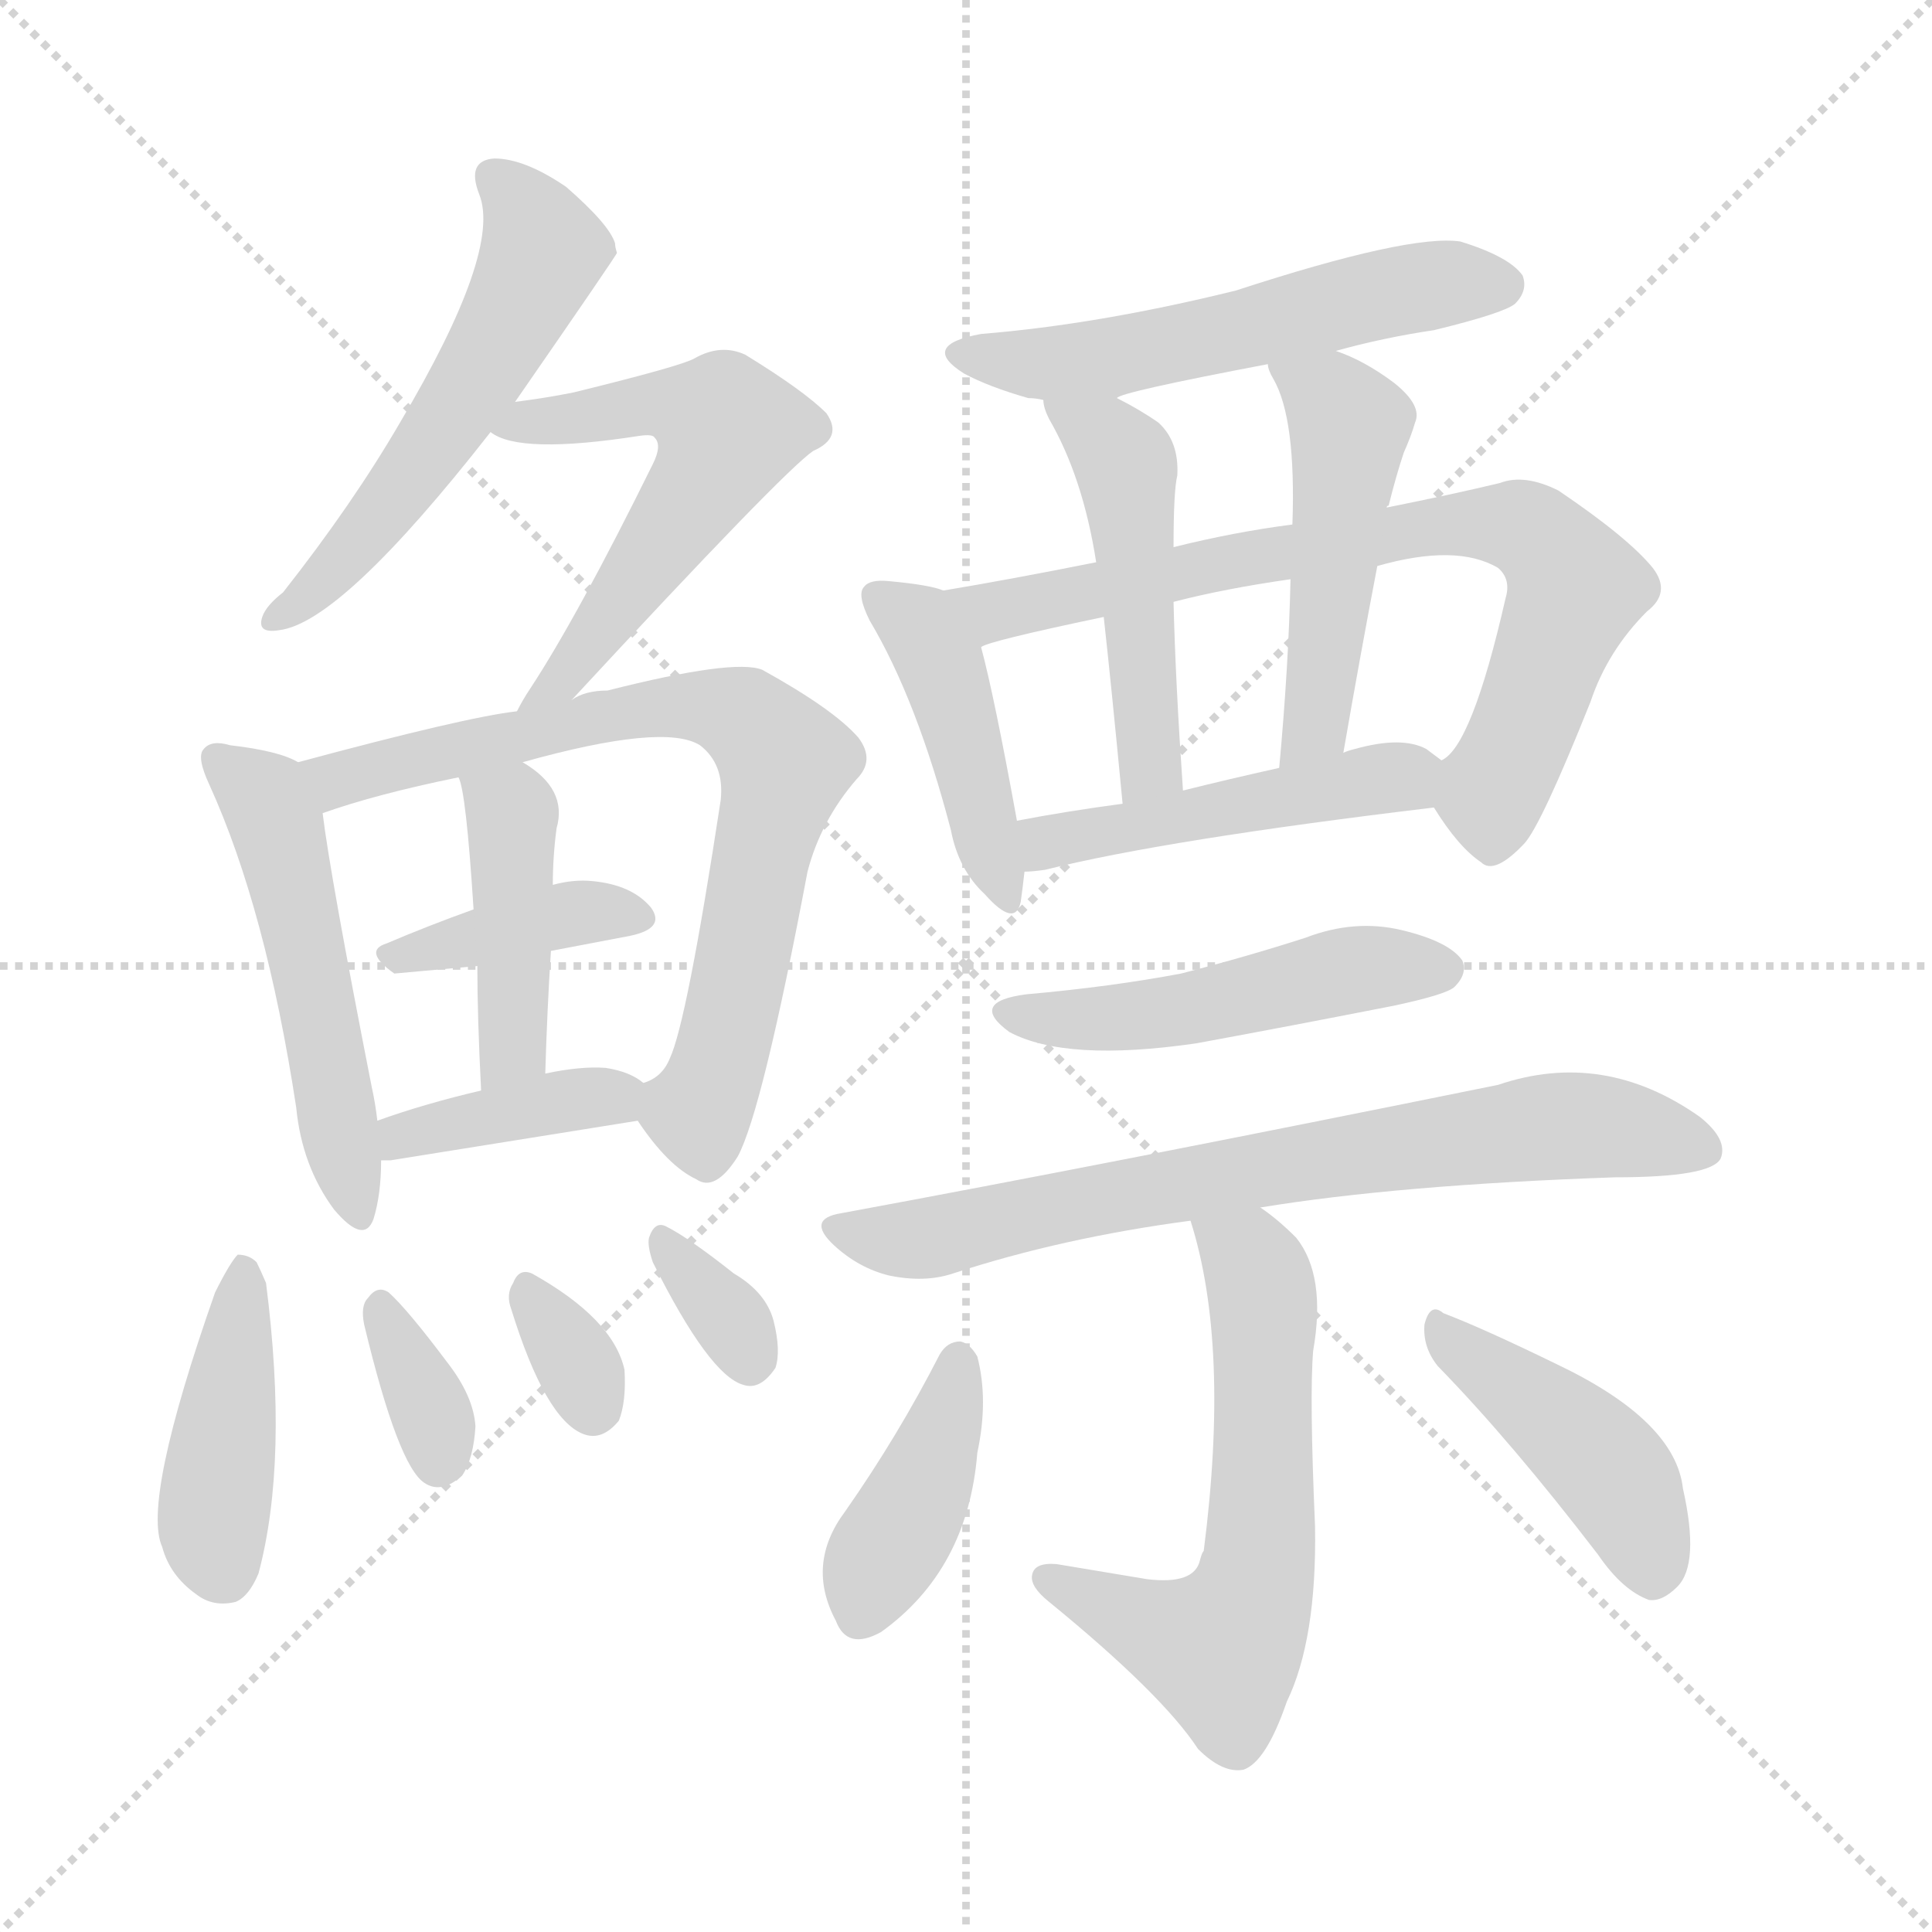 <svg xmlns="http://www.w3.org/2000/svg" version="1.1" viewBox="0 0 1024 1024">
  <g stroke="lightgray" stroke-dasharray="1,1" stroke-width="1" transform="scale(4, 4)">
    <line x1="0" y1="0" x2="256" y2="256" />
    <line x1="256" y1="0" x2="0" y2="256" />
    <line x1="128" y1="0" x2="128" y2="256" />
    <line x1="0" y1="128" x2="256" y2="128" />
  </g>
  <g transform="scale(1.0, -1.0) translate(0.0, -911.00)">
    <style type="text/css">
      
        @keyframes keyframes0 {
          from {
            stroke: blue;
            stroke-dashoffset: 546;
            stroke-width: 128;
          }
          64% {
            animation-timing-function: step-end;
            stroke: blue;
            stroke-dashoffset: 0;
            stroke-width: 128;
          }
          to {
            stroke: black;
            stroke-width: 1024;
          }
        }
        #make-me-a-hanzi-animation-0 {
          animation: keyframes0 0.694s both;
          animation-delay: 0s;
          animation-timing-function: linear;
        }
      
        @keyframes keyframes1 {
          from {
            stroke: blue;
            stroke-dashoffset: 561;
            stroke-width: 128;
          }
          65% {
            animation-timing-function: step-end;
            stroke: blue;
            stroke-dashoffset: 0;
            stroke-width: 128;
          }
          to {
            stroke: black;
            stroke-width: 1024;
          }
        }
        #make-me-a-hanzi-animation-1 {
          animation: keyframes1 0.707s both;
          animation-delay: 0.694s;
          animation-timing-function: linear;
        }
      
        @keyframes keyframes2 {
          from {
            stroke: blue;
            stroke-dashoffset: 512;
            stroke-width: 128;
          }
          63% {
            animation-timing-function: step-end;
            stroke: blue;
            stroke-dashoffset: 0;
            stroke-width: 128;
          }
          to {
            stroke: black;
            stroke-width: 1024;
          }
        }
        #make-me-a-hanzi-animation-2 {
          animation: keyframes2 0.667s both;
          animation-delay: 1.401s;
          animation-timing-function: linear;
        }
      
        @keyframes keyframes3 {
          from {
            stroke: blue;
            stroke-dashoffset: 732;
            stroke-width: 128;
          }
          70% {
            animation-timing-function: step-end;
            stroke: blue;
            stroke-dashoffset: 0;
            stroke-width: 128;
          }
          to {
            stroke: black;
            stroke-width: 1024;
          }
        }
        #make-me-a-hanzi-animation-3 {
          animation: keyframes3 0.846s both;
          animation-delay: 2.068s;
          animation-timing-function: linear;
        }
      
        @keyframes keyframes4 {
          from {
            stroke: blue;
            stroke-dashoffset: 388;
            stroke-width: 128;
          }
          56% {
            animation-timing-function: step-end;
            stroke: blue;
            stroke-dashoffset: 0;
            stroke-width: 128;
          }
          to {
            stroke: black;
            stroke-width: 1024;
          }
        }
        #make-me-a-hanzi-animation-4 {
          animation: keyframes4 0.566s both;
          animation-delay: 2.913s;
          animation-timing-function: linear;
        }
      
        @keyframes keyframes5 {
          from {
            stroke: blue;
            stroke-dashoffset: 428;
            stroke-width: 128;
          }
          58% {
            animation-timing-function: step-end;
            stroke: blue;
            stroke-dashoffset: 0;
            stroke-width: 128;
          }
          to {
            stroke: black;
            stroke-width: 1024;
          }
        }
        #make-me-a-hanzi-animation-5 {
          animation: keyframes5 0.598s both;
          animation-delay: 3.479s;
          animation-timing-function: linear;
        }
      
        @keyframes keyframes6 {
          from {
            stroke: blue;
            stroke-dashoffset: 389;
            stroke-width: 128;
          }
          56% {
            animation-timing-function: step-end;
            stroke: blue;
            stroke-dashoffset: 0;
            stroke-width: 128;
          }
          to {
            stroke: black;
            stroke-width: 1024;
          }
        }
        #make-me-a-hanzi-animation-6 {
          animation: keyframes6 0.567s both;
          animation-delay: 4.077s;
          animation-timing-function: linear;
        }
      
        @keyframes keyframes7 {
          from {
            stroke: blue;
            stroke-dashoffset: 421;
            stroke-width: 128;
          }
          58% {
            animation-timing-function: step-end;
            stroke: blue;
            stroke-dashoffset: 0;
            stroke-width: 128;
          }
          to {
            stroke: black;
            stroke-width: 1024;
          }
        }
        #make-me-a-hanzi-animation-7 {
          animation: keyframes7 0.593s both;
          animation-delay: 4.644s;
          animation-timing-function: linear;
        }
      
        @keyframes keyframes8 {
          from {
            stroke: blue;
            stroke-dashoffset: 342;
            stroke-width: 128;
          }
          53% {
            animation-timing-function: step-end;
            stroke: blue;
            stroke-dashoffset: 0;
            stroke-width: 128;
          }
          to {
            stroke: black;
            stroke-width: 1024;
          }
        }
        #make-me-a-hanzi-animation-8 {
          animation: keyframes8 0.528s both;
          animation-delay: 5.236s;
          animation-timing-function: linear;
        }
      
        @keyframes keyframes9 {
          from {
            stroke: blue;
            stroke-dashoffset: 322;
            stroke-width: 128;
          }
          51% {
            animation-timing-function: step-end;
            stroke: blue;
            stroke-dashoffset: 0;
            stroke-width: 128;
          }
          to {
            stroke: black;
            stroke-width: 1024;
          }
        }
        #make-me-a-hanzi-animation-9 {
          animation: keyframes9 0.512s both;
          animation-delay: 5.765s;
          animation-timing-function: linear;
        }
      
        @keyframes keyframes10 {
          from {
            stroke: blue;
            stroke-dashoffset: 331;
            stroke-width: 128;
          }
          52% {
            animation-timing-function: step-end;
            stroke: blue;
            stroke-dashoffset: 0;
            stroke-width: 128;
          }
          to {
            stroke: black;
            stroke-width: 1024;
          }
        }
        #make-me-a-hanzi-animation-10 {
          animation: keyframes10 0.519s both;
          animation-delay: 6.277s;
          animation-timing-function: linear;
        }
      
        @keyframes keyframes11 {
          from {
            stroke: blue;
            stroke-dashoffset: 544;
            stroke-width: 128;
          }
          64% {
            animation-timing-function: step-end;
            stroke: blue;
            stroke-dashoffset: 0;
            stroke-width: 128;
          }
          to {
            stroke: black;
            stroke-width: 1024;
          }
        }
        #make-me-a-hanzi-animation-11 {
          animation: keyframes11 0.693s both;
          animation-delay: 6.796s;
          animation-timing-function: linear;
        }
      
        @keyframes keyframes12 {
          from {
            stroke: blue;
            stroke-dashoffset: 433;
            stroke-width: 128;
          }
          58% {
            animation-timing-function: step-end;
            stroke: blue;
            stroke-dashoffset: 0;
            stroke-width: 128;
          }
          to {
            stroke: black;
            stroke-width: 1024;
          }
        }
        #make-me-a-hanzi-animation-12 {
          animation: keyframes12 0.602s both;
          animation-delay: 7.489s;
          animation-timing-function: linear;
        }
      
        @keyframes keyframes13 {
          from {
            stroke: blue;
            stroke-dashoffset: 742;
            stroke-width: 128;
          }
          71% {
            animation-timing-function: step-end;
            stroke: blue;
            stroke-dashoffset: 0;
            stroke-width: 128;
          }
          to {
            stroke: black;
            stroke-width: 1024;
          }
        }
        #make-me-a-hanzi-animation-13 {
          animation: keyframes13 0.854s both;
          animation-delay: 8.091s;
          animation-timing-function: linear;
        }
      
        @keyframes keyframes14 {
          from {
            stroke: blue;
            stroke-dashoffset: 479;
            stroke-width: 128;
          }
          61% {
            animation-timing-function: step-end;
            stroke: blue;
            stroke-dashoffset: 0;
            stroke-width: 128;
          }
          to {
            stroke: black;
            stroke-width: 1024;
          }
        }
        #make-me-a-hanzi-animation-14 {
          animation: keyframes14 0.64s both;
          animation-delay: 8.945s;
          animation-timing-function: linear;
        }
      
        @keyframes keyframes15 {
          from {
            stroke: blue;
            stroke-dashoffset: 483;
            stroke-width: 128;
          }
          61% {
            animation-timing-function: step-end;
            stroke: blue;
            stroke-dashoffset: 0;
            stroke-width: 128;
          }
          to {
            stroke: black;
            stroke-width: 1024;
          }
        }
        #make-me-a-hanzi-animation-15 {
          animation: keyframes15 0.643s both;
          animation-delay: 9.585s;
          animation-timing-function: linear;
        }
      
        @keyframes keyframes16 {
          from {
            stroke: blue;
            stroke-dashoffset: 469;
            stroke-width: 128;
          }
          60% {
            animation-timing-function: step-end;
            stroke: blue;
            stroke-dashoffset: 0;
            stroke-width: 128;
          }
          to {
            stroke: black;
            stroke-width: 1024;
          }
        }
        #make-me-a-hanzi-animation-16 {
          animation: keyframes16 0.632s both;
          animation-delay: 10.228s;
          animation-timing-function: linear;
        }
      
        @keyframes keyframes17 {
          from {
            stroke: blue;
            stroke-dashoffset: 486;
            stroke-width: 128;
          }
          61% {
            animation-timing-function: step-end;
            stroke: blue;
            stroke-dashoffset: 0;
            stroke-width: 128;
          }
          to {
            stroke: black;
            stroke-width: 1024;
          }
        }
        #make-me-a-hanzi-animation-17 {
          animation: keyframes17 0.646s both;
          animation-delay: 10.86s;
          animation-timing-function: linear;
        }
      
        @keyframes keyframes18 {
          from {
            stroke: blue;
            stroke-dashoffset: 723;
            stroke-width: 128;
          }
          70% {
            animation-timing-function: step-end;
            stroke: blue;
            stroke-dashoffset: 0;
            stroke-width: 128;
          }
          to {
            stroke: black;
            stroke-width: 1024;
          }
        }
        #make-me-a-hanzi-animation-18 {
          animation: keyframes18 0.838s both;
          animation-delay: 11.505s;
          animation-timing-function: linear;
        }
      
        @keyframes keyframes19 {
          from {
            stroke: blue;
            stroke-dashoffset: 597;
            stroke-width: 128;
          }
          66% {
            animation-timing-function: step-end;
            stroke: blue;
            stroke-dashoffset: 0;
            stroke-width: 128;
          }
          to {
            stroke: black;
            stroke-width: 1024;
          }
        }
        #make-me-a-hanzi-animation-19 {
          animation: keyframes19 0.736s both;
          animation-delay: 12.344s;
          animation-timing-function: linear;
        }
      
        @keyframes keyframes20 {
          from {
            stroke: blue;
            stroke-dashoffset: 400;
            stroke-width: 128;
          }
          57% {
            animation-timing-function: step-end;
            stroke: blue;
            stroke-dashoffset: 0;
            stroke-width: 128;
          }
          to {
            stroke: black;
            stroke-width: 1024;
          }
        }
        #make-me-a-hanzi-animation-20 {
          animation: keyframes20 0.576s both;
          animation-delay: 13.079s;
          animation-timing-function: linear;
        }
      
        @keyframes keyframes21 {
          from {
            stroke: blue;
            stroke-dashoffset: 429;
            stroke-width: 128;
          }
          58% {
            animation-timing-function: step-end;
            stroke: blue;
            stroke-dashoffset: 0;
            stroke-width: 128;
          }
          to {
            stroke: black;
            stroke-width: 1024;
          }
        }
        #make-me-a-hanzi-animation-21 {
          animation: keyframes21 0.599s both;
          animation-delay: 13.655s;
          animation-timing-function: linear;
        }
      
    </style>
    
      <path d="M 273 698 Q 327 776 327 777 Q 326 780 326 782 Q 323 792 300 812 Q 278 827 262 827 Q 247 826 254 808 Q 266 778 212 687 Q 187 644 150 597 Q 141 590 139 584 Q 136 575 148 577 Q 181 581 260 682 L 273 698 Z" fill="lightgray" />
    
      <path d="M 303 540 Q 415 661 431 672 Q 447 679 438 692 Q 426 704 395 723 Q 382 729 368 721 Q 361 717 304 703 Q 289 700 273 698 C 243 694 236 693 260 682 Q 275 670 339 680 Q 346 681 347 679 Q 351 675 346 665 Q 306 584 281 546 Q 277 540 274 534 C 259 508 283 518 303 540 Z" fill="lightgray" />
    
      <path d="M 158 507 Q 148 513 122 516 Q 112 519 108 514 Q 104 510 111 495 Q 141 429 157 324 Q 160 293 177 270 Q 193 251 198 265 Q 202 278 202 296 L 200 317 Q 199 326 197 335 Q 175 447 171 480 C 168 503 168 503 158 507 Z" fill="lightgray" />
    
      <path d="M 338 317 Q 354 293 369 286 Q 379 279 391 298 Q 404 322 428 449 Q 435 476 454 498 Q 464 508 455 520 Q 442 535 404 556 Q 389 562 322 545 Q 310 545 303 540 L 274 534 Q 247 531 158 507 C 129 499 142 471 171 480 Q 199 490 243 499 L 277 507 Q 352 528 371 516 Q 384 506 382 487 Q 364 369 355 350 Q 351 340 341 337 C 330 328 330 328 338 317 Z" fill="lightgray" />
    
      <path d="M 292 407 L 334 415 Q 353 419 345 430 Q 335 442 314 444 Q 304 445 293 442 L 251 429 Q 226 420 205 411 Q 192 407 209 395 L 253 399 L 292 407 Z" fill="lightgray" />
    
      <path d="M 289 342 Q 290 376 292 407 L 293 442 Q 293 457 295 472 Q 301 493 277 507 C 252 523 234 528 243 499 Q 247 492 251 429 L 253 399 Q 253 372 255 333 C 256 303 288 312 289 342 Z" fill="lightgray" />
    
      <path d="M 202 296 Q 203 296 207 296 Q 282 308 338 317 C 364 321 364 321 341 337 Q 334 343 321 345 Q 308 346 289 342 L 255 333 Q 225 326 200 317 C 172 307 172 296 202 296 Z" fill="lightgray" />
    
      <path d="M 114 226 Q 75 115 86 91 Q 90 76 104 66 Q 113 59 125 62 Q 132 65 137 77 Q 153 137 141 231 Q 138 238 136 242 Q 132 246 126 246 Q 122 242 114 226 Z" fill="lightgray" />
    
      <path d="M 193 209 Q 211 134 225 125 Q 234 119 245 129 Q 251 138 252 155 Q 251 171 237 189 Q 216 217 206 226 Q 200 230 195 223 Q 191 219 193 209 Z" fill="lightgray" />
    
      <path d="M 271 217 Q 289 159 309 151 Q 319 147 328 158 Q 332 168 331 185 Q 325 212 282 236 Q 275 239 272 231 Q 268 225 271 217 Z" fill="lightgray" />
    
      <path d="M 346 242 Q 376 182 394 177 Q 403 174 411 186 Q 414 195 410 211 Q 406 226 389 236 Q 365 255 353 261 Q 347 264 344 255 Q 343 251 346 242 Z" fill="lightgray" />
    
      <path d="M 708 725 Q 733 732 760 736 Q 797 745 803 750 Q 810 757 807 765 Q 800 775 774 783 Q 747 787 655 757 Q 582 739 520 734 Q 487 728 511 713 Q 524 706 545 700 Q 549 700 553 699 C 578 695 578 695 592 700 Q 593 703 672 718 L 708 725 Z" fill="lightgray" />
    
      <path d="M 500 598 Q 493 601 471 603 Q 461 604 458 600 Q 454 596 461 582 Q 486 540 504 471 Q 508 450 522 437 Q 538 419 541 433 Q 542 440 543 449 L 539 476 Q 527 542 520 568 C 513 594 513 594 500 598 Z" fill="lightgray" />
    
      <path d="M 760 483 Q 773 462 785 454 Q 792 447 808 464 Q 817 474 843 539 Q 852 566 873 587 Q 886 597 876 610 Q 863 626 826 651 Q 808 660 795 655 Q 770 649 735 642 L 685 633 Q 654 629 622 621 L 581 613 Q 536 604 500 598 C 470 593 491 559 520 568 Q 523 571 585 584 L 622 592 Q 649 599 684 604 L 730 611 Q 772 623 794 610 Q 801 604 798 594 Q 780 515 764 508 C 752 495 752 495 760 483 Z" fill="lightgray" />
    
      <path d="M 553 699 Q 553 695 556 689 Q 574 658 581 613 L 585 584 Q 589 548 595 485 C 598 455 629 462 627 492 Q 623 550 622 592 L 622 621 Q 622 651 624 659 Q 625 677 614 687 Q 604 694 592 700 C 565 714 547 724 553 699 Z" fill="lightgray" />
    
      <path d="M 735 642 Q 735 643 736 643 Q 740 659 744 671 Q 748 680 750 687 Q 754 696 739 708 Q 723 720 708 725 C 680 736 663 742 672 718 Q 672 715 675 710 Q 687 689 685 633 L 684 604 Q 683 558 678 504 C 675 474 707 482 712 512 Q 721 564 730 611 C 736 640 733 637 735 642 Z" fill="lightgray" />
    
      <path d="M 543 449 Q 547 449 554 450 Q 618 466 760 483 C 790 487 788 490 764 508 L 756 514 Q 743 521 718 514 Q 714 513 712 512 L 678 504 Q 651 498 627 492 L 595 485 Q 565 481 539 476 C 510 470 513 447 543 449 Z" fill="lightgray" />
    
      <path d="M 544 384 Q 513 380 535 364 Q 565 348 634 358 Q 683 367 739 378 Q 767 384 771 388 Q 778 395 775 402 Q 768 412 743 418 Q 718 424 692 414 Q 661 404 626 395 Q 589 388 544 384 Z" fill="lightgray" />
    
      <path d="M 668 271 Q 741 283 856 287 Q 907 287 912 297 Q 916 307 901 319 Q 850 355 794 336 Q 587 294 446 268 Q 427 265 442 251 Q 455 239 471 235 Q 490 231 505 236 Q 563 255 631 264 L 668 271 Z" fill="lightgray" />
    
      <path d="M 631 264 Q 652 198 638 89 Q 637 88 636 84 Q 633 71 608 74 L 560 82 Q 548 83 547 76 Q 546 70 556 62 Q 616 13 635 -16 Q 648 -29 659 -27 Q 671 -23 682 9 Q 698 42 697 102 Q 694 171 696 195 Q 703 235 687 255 Q 677 265 668 271 C 644 289 623 293 631 264 Z" fill="lightgray" />
    
      <path d="M 498 193 Q 476 150 448 110 Q 427 82 443 52 Q 449 36 467 46 Q 513 79 518 141 Q 524 169 518 192 Q 514 199 509 200 Q 502 200 498 193 Z" fill="lightgray" />
    
      <path d="M 762 187 Q 801 147 847 87 Q 860 68 874 63 Q 881 62 889 70 Q 901 82 892 122 Q 888 158 825 188 Q 786 207 765 215 Q 758 221 755 209 Q 754 197 762 187 Z" fill="lightgray" />
    
    
      <clipPath id="make-me-a-hanzi-clip-0">
        <path d="M 273 698 Q 327 776 327 777 Q 326 780 326 782 Q 323 792 300 812 Q 278 827 262 827 Q 247 826 254 808 Q 266 778 212 687 Q 187 644 150 597 Q 141 590 139 584 Q 136 575 148 577 Q 181 581 260 682 L 273 698 Z" />
      </clipPath>
      <path clip-path="url(#make-me-a-hanzi-clip-0)" d="M 262 816 L 281 796 L 288 778 L 274 747 L 211 649 L 170 601 L 146 584" fill="none" id="make-me-a-hanzi-animation-0" stroke-dasharray="418 836" stroke-linecap="round" />
    
      <clipPath id="make-me-a-hanzi-clip-1">
        <path d="M 303 540 Q 415 661 431 672 Q 447 679 438 692 Q 426 704 395 723 Q 382 729 368 721 Q 361 717 304 703 Q 289 700 273 698 C 243 694 236 693 260 682 Q 275 670 339 680 Q 346 681 347 679 Q 351 675 346 665 Q 306 584 281 546 Q 277 540 274 534 C 259 508 283 518 303 540 Z" />
      </clipPath>
      <path clip-path="url(#make-me-a-hanzi-clip-1)" d="M 266 684 L 353 697 L 386 683 L 306 556 L 281 538" fill="none" id="make-me-a-hanzi-animation-1" stroke-dasharray="433 866" stroke-linecap="round" />
    
      <clipPath id="make-me-a-hanzi-clip-2">
        <path d="M 158 507 Q 148 513 122 516 Q 112 519 108 514 Q 104 510 111 495 Q 141 429 157 324 Q 160 293 177 270 Q 193 251 198 265 Q 202 278 202 296 L 200 317 Q 199 326 197 335 Q 175 447 171 480 C 168 503 168 503 158 507 Z" />
      </clipPath>
      <path clip-path="url(#make-me-a-hanzi-clip-2)" d="M 116 509 L 141 487 L 147 473 L 188 270" fill="none" id="make-me-a-hanzi-animation-2" stroke-dasharray="384 768" stroke-linecap="round" />
    
      <clipPath id="make-me-a-hanzi-clip-3">
        <path d="M 338 317 Q 354 293 369 286 Q 379 279 391 298 Q 404 322 428 449 Q 435 476 454 498 Q 464 508 455 520 Q 442 535 404 556 Q 389 562 322 545 Q 310 545 303 540 L 274 534 Q 247 531 158 507 C 129 499 142 471 171 480 Q 199 490 243 499 L 277 507 Q 352 528 371 516 Q 384 506 382 487 Q 364 369 355 350 Q 351 340 341 337 C 330 328 330 328 338 317 Z" />
      </clipPath>
      <path clip-path="url(#make-me-a-hanzi-clip-3)" d="M 170 504 L 186 499 L 335 536 L 384 535 L 399 527 L 416 507 L 385 361 L 370 322 L 350 331" fill="none" id="make-me-a-hanzi-animation-3" stroke-dasharray="604 1208" stroke-linecap="round" />
    
      <clipPath id="make-me-a-hanzi-clip-4">
        <path d="M 292 407 L 334 415 Q 353 419 345 430 Q 335 442 314 444 Q 304 445 293 442 L 251 429 Q 226 420 205 411 Q 192 407 209 395 L 253 399 L 292 407 Z" />
      </clipPath>
      <path clip-path="url(#make-me-a-hanzi-clip-4)" d="M 208 403 L 301 427 L 337 424" fill="none" id="make-me-a-hanzi-animation-4" stroke-dasharray="260 520" stroke-linecap="round" />
    
      <clipPath id="make-me-a-hanzi-clip-5">
        <path d="M 289 342 Q 290 376 292 407 L 293 442 Q 293 457 295 472 Q 301 493 277 507 C 252 523 234 528 243 499 Q 247 492 251 429 L 253 399 Q 253 372 255 333 C 256 303 288 312 289 342 Z" />
      </clipPath>
      <path clip-path="url(#make-me-a-hanzi-clip-5)" d="M 249 498 L 271 480 L 272 467 L 272 363 L 269 350 L 259 341" fill="none" id="make-me-a-hanzi-animation-5" stroke-dasharray="300 600" stroke-linecap="round" />
    
      <clipPath id="make-me-a-hanzi-clip-6">
        <path d="M 202 296 Q 203 296 207 296 Q 282 308 338 317 C 364 321 364 321 341 337 Q 334 343 321 345 Q 308 346 289 342 L 255 333 Q 225 326 200 317 C 172 307 172 296 202 296 Z" />
      </clipPath>
      <path clip-path="url(#make-me-a-hanzi-clip-6)" d="M 205 302 L 223 312 L 333 333" fill="none" id="make-me-a-hanzi-animation-6" stroke-dasharray="261 522" stroke-linecap="round" />
    
      <clipPath id="make-me-a-hanzi-clip-7">
        <path d="M 114 226 Q 75 115 86 91 Q 90 76 104 66 Q 113 59 125 62 Q 132 65 137 77 Q 153 137 141 231 Q 138 238 136 242 Q 132 246 126 246 Q 122 242 114 226 Z" />
      </clipPath>
      <path clip-path="url(#make-me-a-hanzi-clip-7)" d="M 129 239 L 113 110 L 119 76" fill="none" id="make-me-a-hanzi-animation-7" stroke-dasharray="293 586" stroke-linecap="round" />
    
      <clipPath id="make-me-a-hanzi-clip-8">
        <path d="M 193 209 Q 211 134 225 125 Q 234 119 245 129 Q 251 138 252 155 Q 251 171 237 189 Q 216 217 206 226 Q 200 230 195 223 Q 191 219 193 209 Z" />
      </clipPath>
      <path clip-path="url(#make-me-a-hanzi-clip-8)" d="M 203 217 L 231 156 L 233 137" fill="none" id="make-me-a-hanzi-animation-8" stroke-dasharray="214 428" stroke-linecap="round" />
    
      <clipPath id="make-me-a-hanzi-clip-9">
        <path d="M 271 217 Q 289 159 309 151 Q 319 147 328 158 Q 332 168 331 185 Q 325 212 282 236 Q 275 239 272 231 Q 268 225 271 217 Z" />
      </clipPath>
      <path clip-path="url(#make-me-a-hanzi-clip-9)" d="M 282 223 L 306 189 L 314 166" fill="none" id="make-me-a-hanzi-animation-9" stroke-dasharray="194 388" stroke-linecap="round" />
    
      <clipPath id="make-me-a-hanzi-clip-10">
        <path d="M 346 242 Q 376 182 394 177 Q 403 174 411 186 Q 414 195 410 211 Q 406 226 389 236 Q 365 255 353 261 Q 347 264 344 255 Q 343 251 346 242 Z" />
      </clipPath>
      <path clip-path="url(#make-me-a-hanzi-clip-10)" d="M 353 251 L 390 208 L 397 191" fill="none" id="make-me-a-hanzi-animation-10" stroke-dasharray="203 406" stroke-linecap="round" />
    
      <clipPath id="make-me-a-hanzi-clip-11">
        <path d="M 708 725 Q 733 732 760 736 Q 797 745 803 750 Q 810 757 807 765 Q 800 775 774 783 Q 747 787 655 757 Q 582 739 520 734 Q 487 728 511 713 Q 524 706 545 700 Q 549 700 553 699 C 578 695 578 695 592 700 Q 593 703 672 718 L 708 725 Z" />
      </clipPath>
      <path clip-path="url(#make-me-a-hanzi-clip-11)" d="M 513 725 L 551 718 L 585 721 L 728 755 L 796 760" fill="none" id="make-me-a-hanzi-animation-11" stroke-dasharray="416 832" stroke-linecap="round" />
    
      <clipPath id="make-me-a-hanzi-clip-12">
        <path d="M 500 598 Q 493 601 471 603 Q 461 604 458 600 Q 454 596 461 582 Q 486 540 504 471 Q 508 450 522 437 Q 538 419 541 433 Q 542 440 543 449 L 539 476 Q 527 542 520 568 C 513 594 513 594 500 598 Z" />
      </clipPath>
      <path clip-path="url(#make-me-a-hanzi-clip-12)" d="M 466 595 L 487 579 L 499 558 L 532 436" fill="none" id="make-me-a-hanzi-animation-12" stroke-dasharray="305 610" stroke-linecap="round" />
    
      <clipPath id="make-me-a-hanzi-clip-13">
        <path d="M 760 483 Q 773 462 785 454 Q 792 447 808 464 Q 817 474 843 539 Q 852 566 873 587 Q 886 597 876 610 Q 863 626 826 651 Q 808 660 795 655 Q 770 649 735 642 L 685 633 Q 654 629 622 621 L 581 613 Q 536 604 500 598 C 470 593 491 559 520 568 Q 523 571 585 584 L 622 592 Q 649 599 684 604 L 730 611 Q 772 623 794 610 Q 801 604 798 594 Q 780 515 764 508 C 752 495 752 495 760 483 Z" />
      </clipPath>
      <path clip-path="url(#make-me-a-hanzi-clip-13)" d="M 507 595 L 535 588 L 746 631 L 810 631 L 828 613 L 834 597 L 791 493 L 791 470" fill="none" id="make-me-a-hanzi-animation-13" stroke-dasharray="614 1228" stroke-linecap="round" />
    
      <clipPath id="make-me-a-hanzi-clip-14">
        <path d="M 553 699 Q 553 695 556 689 Q 574 658 581 613 L 585 584 Q 589 548 595 485 C 598 455 629 462 627 492 Q 623 550 622 592 L 622 621 Q 622 651 624 659 Q 625 677 614 687 Q 604 694 592 700 C 565 714 547 724 553 699 Z" />
      </clipPath>
      <path clip-path="url(#make-me-a-hanzi-clip-14)" d="M 560 696 L 597 664 L 608 512 L 608 502 L 599 494" fill="none" id="make-me-a-hanzi-animation-14" stroke-dasharray="351 702" stroke-linecap="round" />
    
      <clipPath id="make-me-a-hanzi-clip-15">
        <path d="M 735 642 Q 735 643 736 643 Q 740 659 744 671 Q 748 680 750 687 Q 754 696 739 708 Q 723 720 708 725 C 680 736 663 742 672 718 Q 672 715 675 710 Q 687 689 685 633 L 684 604 Q 683 558 678 504 C 675 474 707 482 712 512 Q 721 564 730 611 C 736 640 733 637 735 642 Z" />
      </clipPath>
      <path clip-path="url(#make-me-a-hanzi-clip-15)" d="M 679 716 L 705 699 L 714 684 L 699 537 L 682 511" fill="none" id="make-me-a-hanzi-animation-15" stroke-dasharray="355 710" stroke-linecap="round" />
    
      <clipPath id="make-me-a-hanzi-clip-16">
        <path d="M 543 449 Q 547 449 554 450 Q 618 466 760 483 C 790 487 788 490 764 508 L 756 514 Q 743 521 718 514 Q 714 513 712 512 L 678 504 Q 651 498 627 492 L 595 485 Q 565 481 539 476 C 510 470 513 447 543 449 Z" />
      </clipPath>
      <path clip-path="url(#make-me-a-hanzi-clip-16)" d="M 547 470 L 555 464 L 754 503" fill="none" id="make-me-a-hanzi-animation-16" stroke-dasharray="341 682" stroke-linecap="round" />
    
      <clipPath id="make-me-a-hanzi-clip-17">
        <path d="M 544 384 Q 513 380 535 364 Q 565 348 634 358 Q 683 367 739 378 Q 767 384 771 388 Q 778 395 775 402 Q 768 412 743 418 Q 718 424 692 414 Q 661 404 626 395 Q 589 388 544 384 Z" />
      </clipPath>
      <path clip-path="url(#make-me-a-hanzi-clip-17)" d="M 537 375 L 605 372 L 715 397 L 764 397" fill="none" id="make-me-a-hanzi-animation-17" stroke-dasharray="358 716" stroke-linecap="round" />
    
      <clipPath id="make-me-a-hanzi-clip-18">
        <path d="M 668 271 Q 741 283 856 287 Q 907 287 912 297 Q 916 307 901 319 Q 850 355 794 336 Q 587 294 446 268 Q 427 265 442 251 Q 455 239 471 235 Q 490 231 505 236 Q 563 255 631 264 L 668 271 Z" />
      </clipPath>
      <path clip-path="url(#make-me-a-hanzi-clip-18)" d="M 444 260 L 488 254 L 670 292 L 821 314 L 856 313 L 904 302" fill="none" id="make-me-a-hanzi-animation-18" stroke-dasharray="595 1190" stroke-linecap="round" />
    
      <clipPath id="make-me-a-hanzi-clip-19">
        <path d="M 631 264 Q 652 198 638 89 Q 637 88 636 84 Q 633 71 608 74 L 560 82 Q 548 83 547 76 Q 546 70 556 62 Q 616 13 635 -16 Q 648 -29 659 -27 Q 671 -23 682 9 Q 698 42 697 102 Q 694 171 696 195 Q 703 235 687 255 Q 677 265 668 271 C 644 289 623 293 631 264 Z" />
      </clipPath>
      <path clip-path="url(#make-me-a-hanzi-clip-19)" d="M 638 259 L 662 244 L 668 230 L 669 112 L 662 61 L 647 37 L 555 75" fill="none" id="make-me-a-hanzi-animation-19" stroke-dasharray="469 938" stroke-linecap="round" />
    
      <clipPath id="make-me-a-hanzi-clip-20">
        <path d="M 498 193 Q 476 150 448 110 Q 427 82 443 52 Q 449 36 467 46 Q 513 79 518 141 Q 524 169 518 192 Q 514 199 509 200 Q 502 200 498 193 Z" />
      </clipPath>
      <path clip-path="url(#make-me-a-hanzi-clip-20)" d="M 508 190 L 494 135 L 457 56" fill="none" id="make-me-a-hanzi-animation-20" stroke-dasharray="272 544" stroke-linecap="round" />
    
      <clipPath id="make-me-a-hanzi-clip-21">
        <path d="M 762 187 Q 801 147 847 87 Q 860 68 874 63 Q 881 62 889 70 Q 901 82 892 122 Q 888 158 825 188 Q 786 207 765 215 Q 758 221 755 209 Q 754 197 762 187 Z" />
      </clipPath>
      <path clip-path="url(#make-me-a-hanzi-clip-21)" d="M 765 204 L 854 130 L 875 77" fill="none" id="make-me-a-hanzi-animation-21" stroke-dasharray="301 602" stroke-linecap="round" />
    
  </g>
</svg>